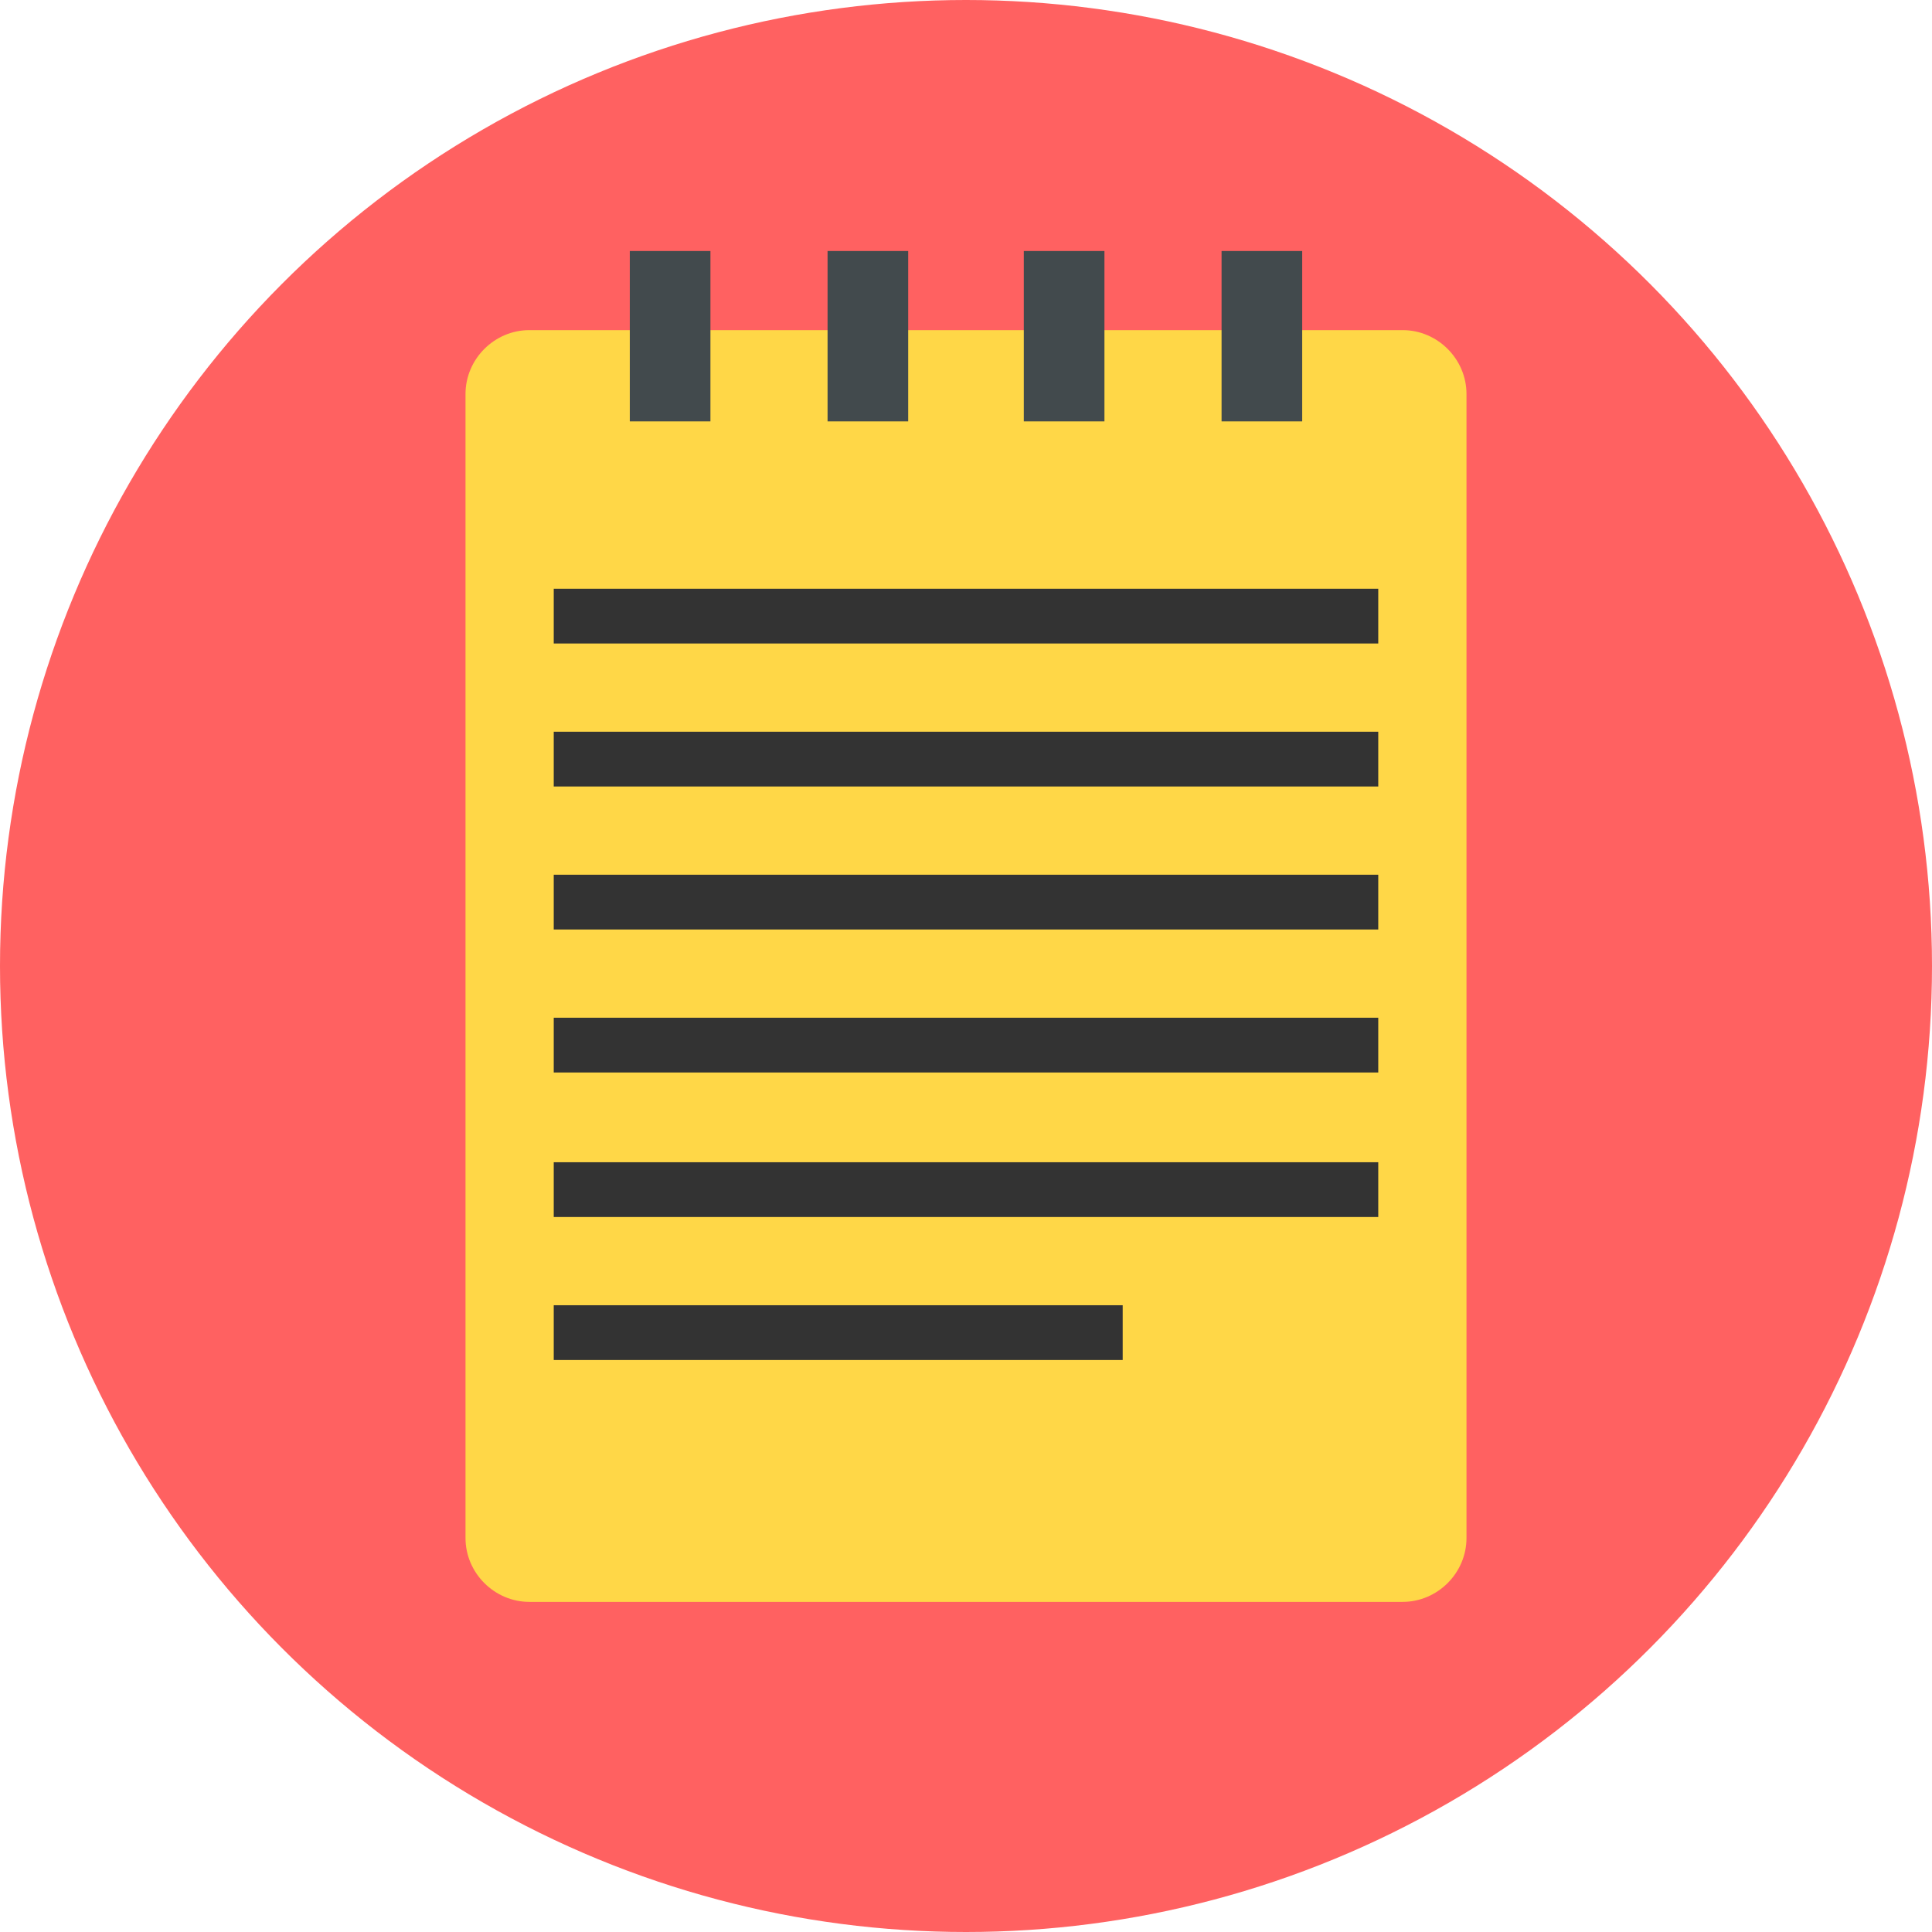 <svg version="1.1" id="Layer_1" xmlns="http://www.w3.org/2000/svg" xmlns:xlink="http://www.w3.org/1999/xlink"
     viewBox="0 0 508 508" xml:space="preserve" fill="#000000"><g id="SVGRepo_bgCarrier" stroke-width="0"></g>
    <g id="SVGRepo_tracerCarrier" stroke-linecap="round" stroke-linejoin="round"></g>
    <g id="SVGRepo_iconCarrier"> <circle style="fill:#ff6161;" cx="254" cy="254" r="254"></circle>
        <path style="fill:#ffd747;"
              d="M368.8,421.2H139.2c-9.2,0-16.8-7.6-16.8-16.8V103.6c0-9.2,7.6-16.8,16.8-16.8h229.6 c9.2,0,16.8,7.6,16.8,16.8v300.8C385.6,413.6,378,421.2,368.8,421.2z"></path>
        <g> <rect x="321.2" y="66" style="fill:#424a4d;" width="21.2" height="44.8"></rect>
            <rect x="269.2" y="66" style="fill:#424a4d;" width="21.2" height="44.8"></rect>
            <rect x="217.6" y="66" style="fill:#424a4d;" width="21.2" height="44.8"></rect>
            <rect x="165.6" y="66" style="fill:#424a4d;" width="21.2" height="44.8"></rect> </g>
        <g> <rect x="145.6" y="154.8" style="fill:#333333;" width="216.8" height="14.4"></rect>
            <rect x="145.6" y="192.4" style="fill:#333333;" width="216.8" height="14.4"></rect>
            <rect x="145.6" y="230" style="fill:#333333;" width="216.8" height="14.4"></rect>
            <rect x="145.6" y="267.6" style="fill:#333333;" width="216.8" height="14.4"></rect>
            <rect x="145.6" y="305.6" style="fill:#333333;" width="216.8" height="14.4"></rect>
            <rect x="145.6" y="343.2" style="fill:#333333;" width="149.6" height="14.4"></rect> </g> </g></svg>

